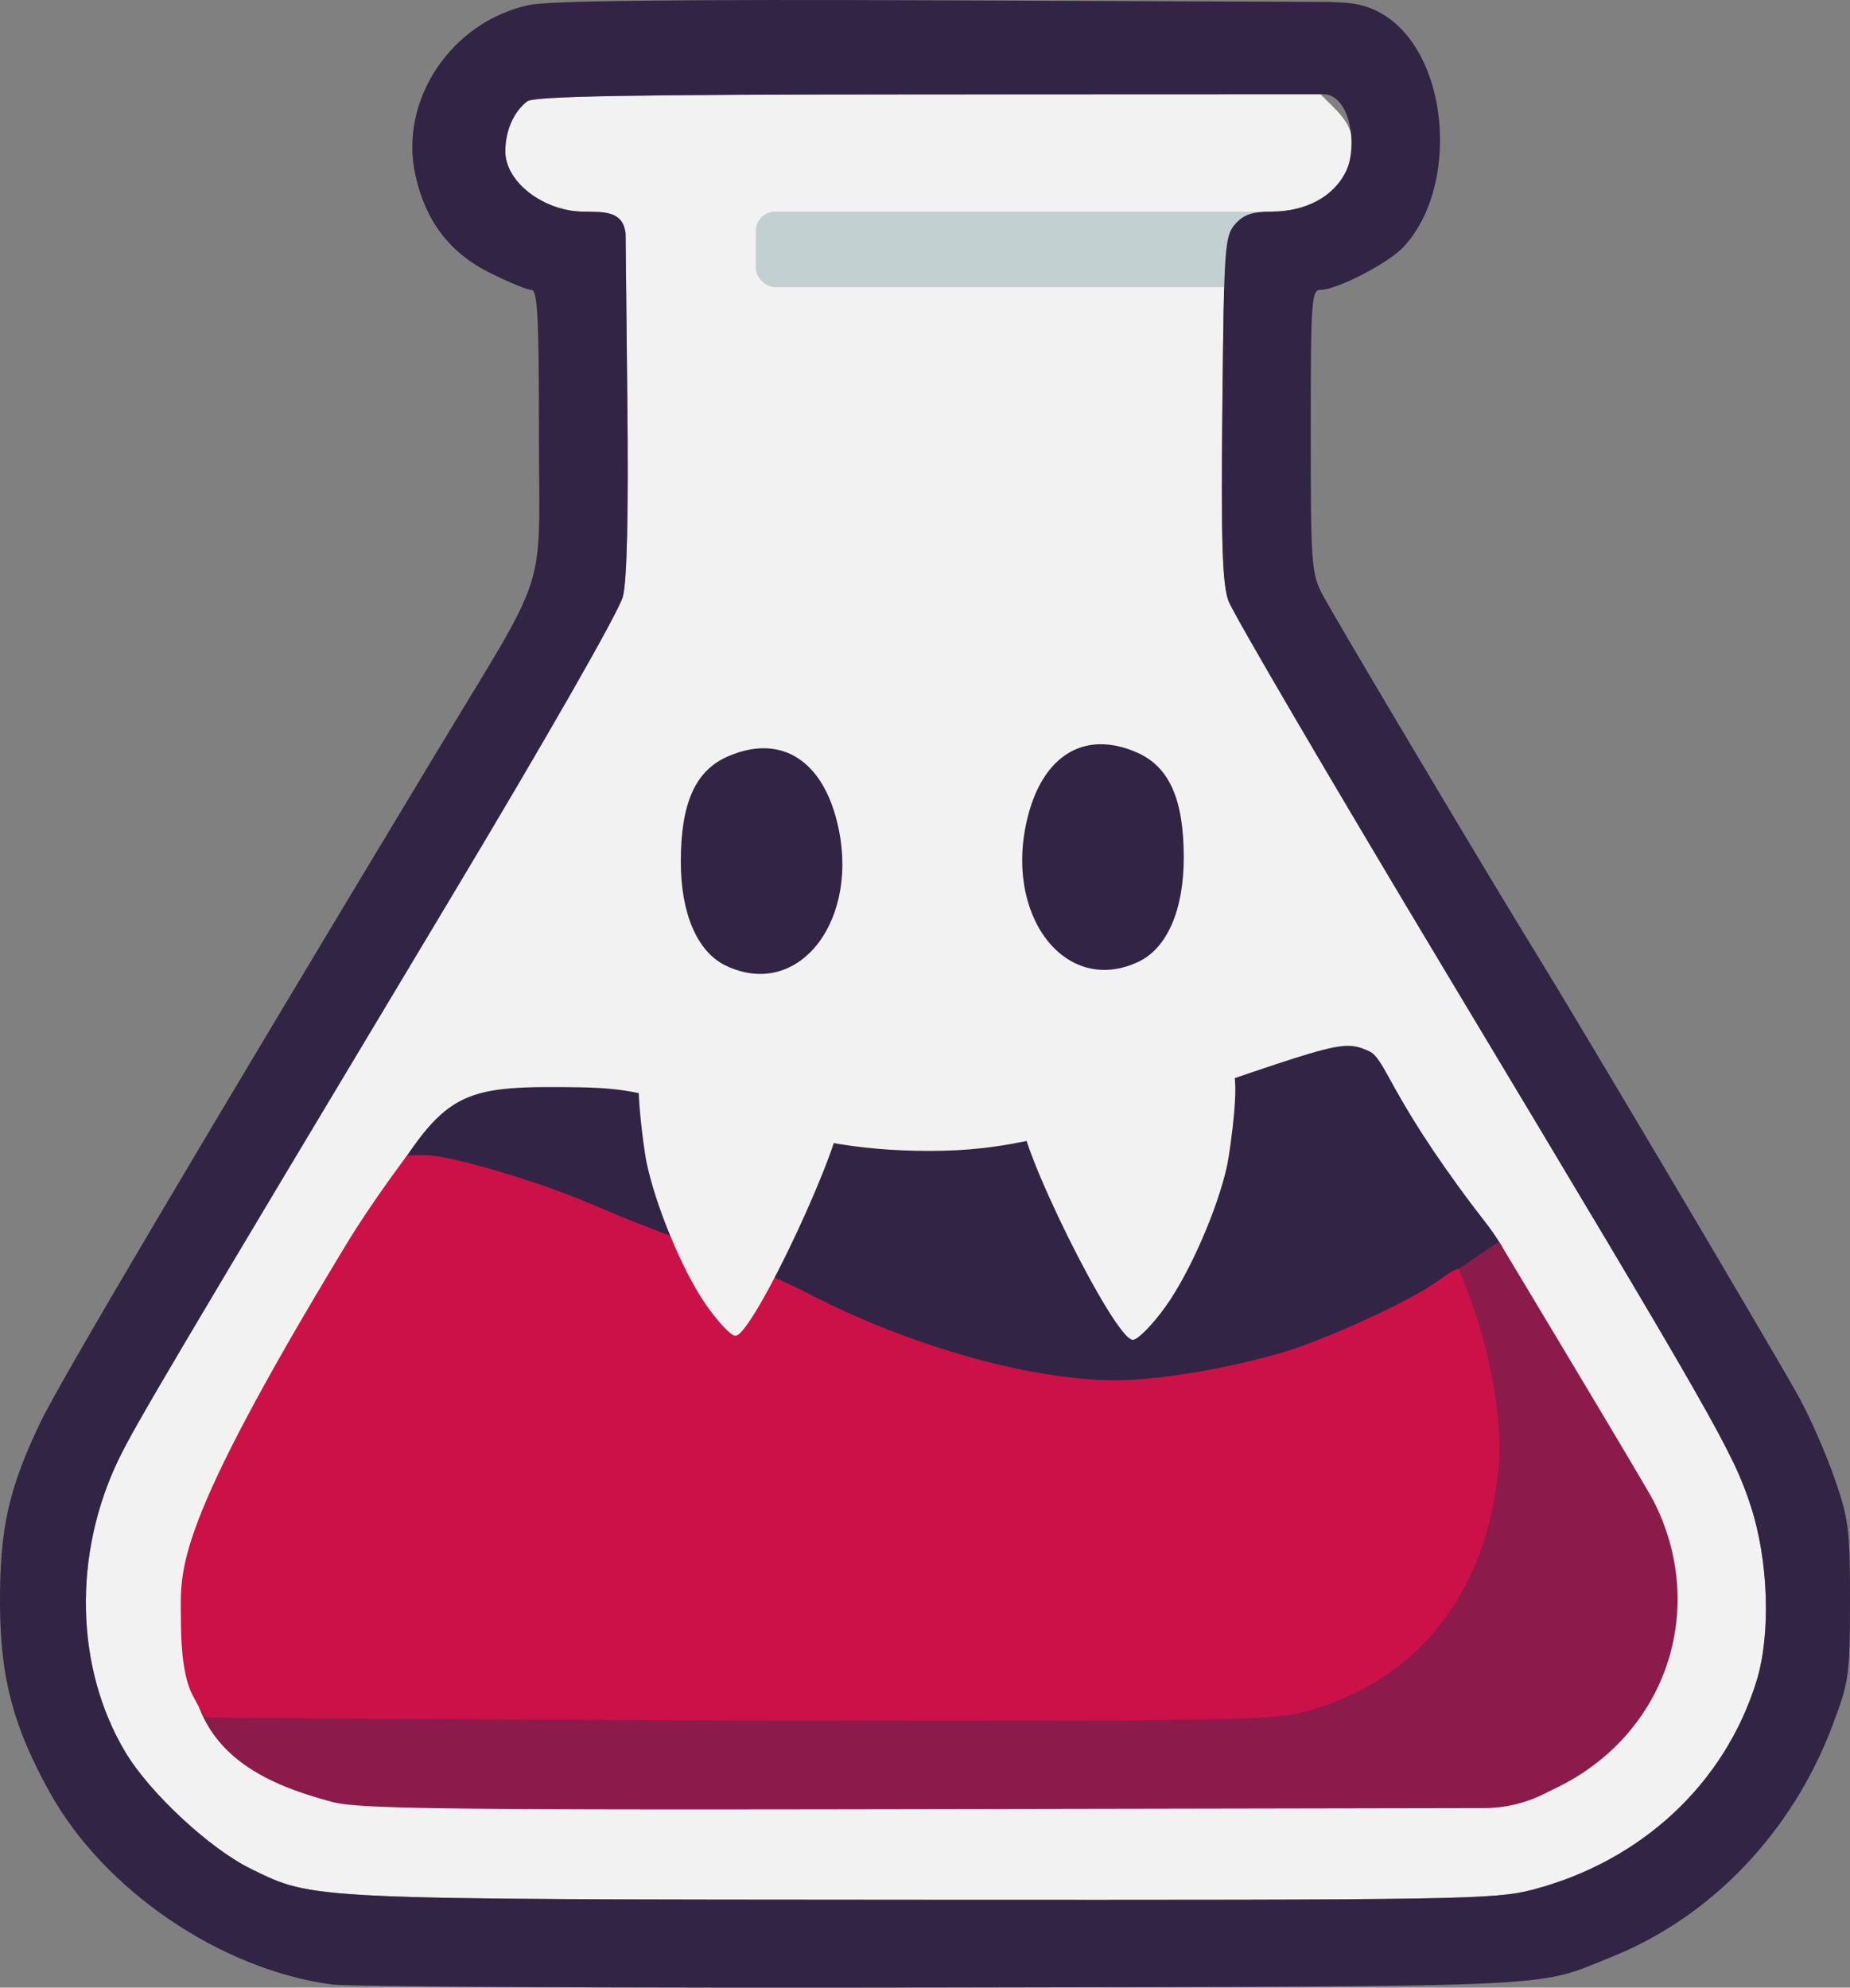 <?xml version="1.0" encoding="UTF-8"?>
<svg width="87.519mm" height="94.048mm" version="1.1" viewBox="0 0 87.519 94.048" xml:space="preserve" xmlns="http://www.w3.org/2000/svg"><rect x="0" y="0" width="87.519" height="94.048" fill="#808080" stroke="none"/><g transform="translate(-4.237 -84.435)"><path d="m66.702 88.892-18.551 0.008c-14.165 6e-3 -18.65 0.085-18.971 0.331-0.646 0.496-1.035 1.388-1.035 2.373 0 1.444 1.818 2.845 3.692 2.845 0.411 0 1.028 0.227 1.372 0.505l0.625 0.505 0.084 8.014c0.055 5.274-0.016 8.413-0.209 9.181-0.173 0.688-3.526 6.559-8.166 14.301-13.018 21.718-14.907 24.912-15.68 26.507-2.193 4.527-2.069 9.923 0.319 13.898 1.155 1.922 3.989 4.553 5.925 5.501 2.999 1.468 2.533 1.447 31.751 1.465 25.406 0.015 27.097-0.012 28.866-0.472v5.2e-4c5.159-1.34 9.118-5.026 10.615-9.883 0.681-2.209 0.565-5.704-0.274-8.273-0.834-2.55-1.603-3.898-14.346-25.135-5.501-9.168-10.166-17.135-10.367-17.705-0.287-0.815-0.348-2.761-0.285-9.128 0.075-7.613 0.111-8.127 0.602-8.687 0.397-0.453 0.809-0.596 1.72-0.596 1.629-5.6e-4 2.943-0.707 3.524-1.895 0.567-1.159 0.408-2.046-0.536-2.99z" fill="#f2f2f2"/><path d="m68.029 133.92c-0.817-7e-3 -2.158 0.427-5.834 1.683-7.808 2.667-10.479 3.294-14.025 3.289-3.347-5e-3 -5.976-0.483-11.036-2.007-2.954-0.89-3.618-0.996-6.342-1.013-4.972-0.031-5.662 0.405-8.71 5.502-10.63 17.779 56.041 13.083 53.467 2.677-0.195-0.788-1.085-1.827-1.578-2.48-4.099-5.434-4.159-7.029-4.982-7.405-0.326-0.148-0.589-0.242-0.961-0.245z" fill="#322444"/><path d="m17.286 151.81c-8.45 14.047-1.725 16.699 2.666 17.886 1.238 0.335 5.367 0.384 28.712 0.34l25.785-0.048a6.365 6.365 166.79 0 0 2.809-0.659l0.695-0.344c5.122-2.532 7.094-8.429 4.518-13.513-0.374-0.738-7.318-12.286-7.318-12.286s-7.751 5.187-11.595 8.022c-2.299 1.696-10.45 2.8-16.014 1.961-5.565-0.839-11.985-6.07-17.206-4.603-5.221 1.467-9.374-2.868-13.051 3.243z" fill="#8c1b4b"/><path d="m33.908 142.12-1.945-0.816c-2.217-0.931-5.912-2.045-7.233-2.182-0.594-0.062-1.235-0.013-1.235-0.013s-1.664 2.202-2.854 4.167c-8.275 13.652-7.857 15.363-7.846 17.787 0.004 0.779 0.024 2.539 0.538 3.553 0.311 0.614 0.613 1.064 0.613 1.064l0.751 0.028s12.638 0.108 25.714 0.132c20.931 0.039 23.969-6e-3 25.4-0.375 5.418-1.397 8.775-5.581 9.323-11.62 0.183-2.014-0.298-4.997-1.237-7.668-0.287-0.818-0.623-1.65-0.623-1.65s0.029-0.258-0.95 0.474c-1.338 1.001-5.484 2.856-7.345 3.407-2.655 0.787-5.942 1.336-7.994 1.336-3.997 0-9.792-1.641-14.525-4.112-2.113-1.104-6.207-2.585-8.552-3.511z" fill="#cc1148"/><path d="m56.294 119.65c0.54-4e-3 1.121 0.124 1.731 0.392 1.528 0.67 2.213 2.21 2.213 4.973 0 2.476-0.788 4.287-2.145 4.929-3.471 1.642-6.416-2.226-5.232-6.873 0.562-2.206 1.813-3.409 3.433-3.421z" fill="#322444" stroke-width="1.293"/><path d="m40.388 119.84c-0.54-4e-3 -1.121 0.124-1.731 0.392-1.528 0.67-2.213 2.21-2.213 4.973 0 2.476 0.788 4.287 2.145 4.929 3.471 1.642 6.416-2.226 5.232-6.873-0.562-2.206-1.813-3.409-3.433-3.421z" fill="#322444" stroke-width="1.293"/><path d="m60.808 135.71c-0.502 0.199-1.681 0.364-3.466 0.738-2.767 0.579-4.657 0.482-4.756 0.812-0.321 1.08 4.362 10.568 5.242 10.572 0.231 8.8e-4 0.929-0.71 1.552-1.579 1.147-1.602 2.472-4.644 2.91-6.68 0.131-0.607 0.731-4.743 0.112-4.497z" fill="#f2f2f2" stroke-width="1.122"/><path d="m36.214 135.52c0.474 0.199 1.588 0.364 3.273 0.738 2.613 0.579 4.399 0.482 4.492 0.812 0.303 1.08-4.12 10.568-4.951 10.572-0.218 8.8e-4 -0.878-0.71-1.466-1.579-1.083-1.602-2.335-4.644-2.749-6.68-0.123-0.607-0.691-4.743-0.106-4.497z" fill="#f2f2f2" stroke-width="1.09"/><rect x="39.992" y="94.45" width="24.567" height="3.572" rx=".913" fill="#c3d0d1" stroke-width=".252"/><path d="m48.933 84.452c-12.423-0.051-18.681 0.017-19.628 0.213-3.706 0.769-6.212 4.506-5.414 8.072 0.486 2.172 1.623 3.662 3.52 4.609 0.887 0.443 1.772 0.806 1.967 0.806 0.287 0 0.355 1.285 0.355 6.757 0 7.924 0.59 6.099-4.934 15.268-11.233 18.645-17.743 29.66-18.649 31.553-1.508 3.153-1.929 5.045-1.913 8.599 0.016 3.5 0.618 5.781 2.349 8.908 2.566 4.633 8.086 8.394 13.351 9.097 0.804 0.107 13.844 0.171 28.978 0.142 29.749-0.057 27.888 0.028 31.569-1.449 4.702-1.887 8.517-5.875 10.424-10.899 0.803-2.117 0.845-2.41 0.848-5.931 0.003-3.372-0.063-3.894-0.733-5.821-0.405-1.164-1.163-2.891-1.684-3.836-1.113-2.019-10.361-17.636-12.378-20.902-2.106-3.409-9.52-15.864-10.156-17.062-0.528-0.994-0.56-1.439-0.56-7.739 0-6.189 0.034-6.685 0.463-6.687 0.787-0.004 3.21-1.26 3.932-2.037 3.099-3.336 1.923-11.298-2.793-11.55l-0.676-0.036zm17.769 4.44 0.104-0.001c1.335-0.014 1.67 2.503 1.103 3.662-0.581 1.188-1.895 1.894-3.524 1.895-0.911 3.1e-4 -1.323 0.143-1.72 0.596-0.491 0.56-0.526 1.074-0.602 8.687-0.063 6.367-0.002 8.313 0.285 9.128 0.201 0.57 4.866 8.537 10.367 17.705 12.744 21.237 13.513 22.585 14.346 25.135 0.84 2.569 0.956 6.064 0.274 8.273-1.497 4.857-5.455 8.542-10.615 9.883v-5.2e-4c-1.769 0.46-3.459 0.487-28.866 0.472-29.218-0.018-28.752 3e-3 -31.751-1.465-1.936-0.948-4.771-3.579-5.925-5.501-2.388-3.975-2.512-9.372-0.319-13.898 0.773-1.596 2.662-4.789 15.68-26.507 4.64-7.742 7.993-13.613 8.166-14.301 0.193-0.768 0.265-3.907 0.209-9.181l-0.084-8.014c-0.132-1.051-1.009-1.002-1.997-1.011-1.874-0.016-3.692-1.401-3.692-2.845 0-0.984 0.389-1.876 1.035-2.373 0.321-0.246 4.806-0.325 18.971-0.331z" fill="#322444"/></g></svg>
